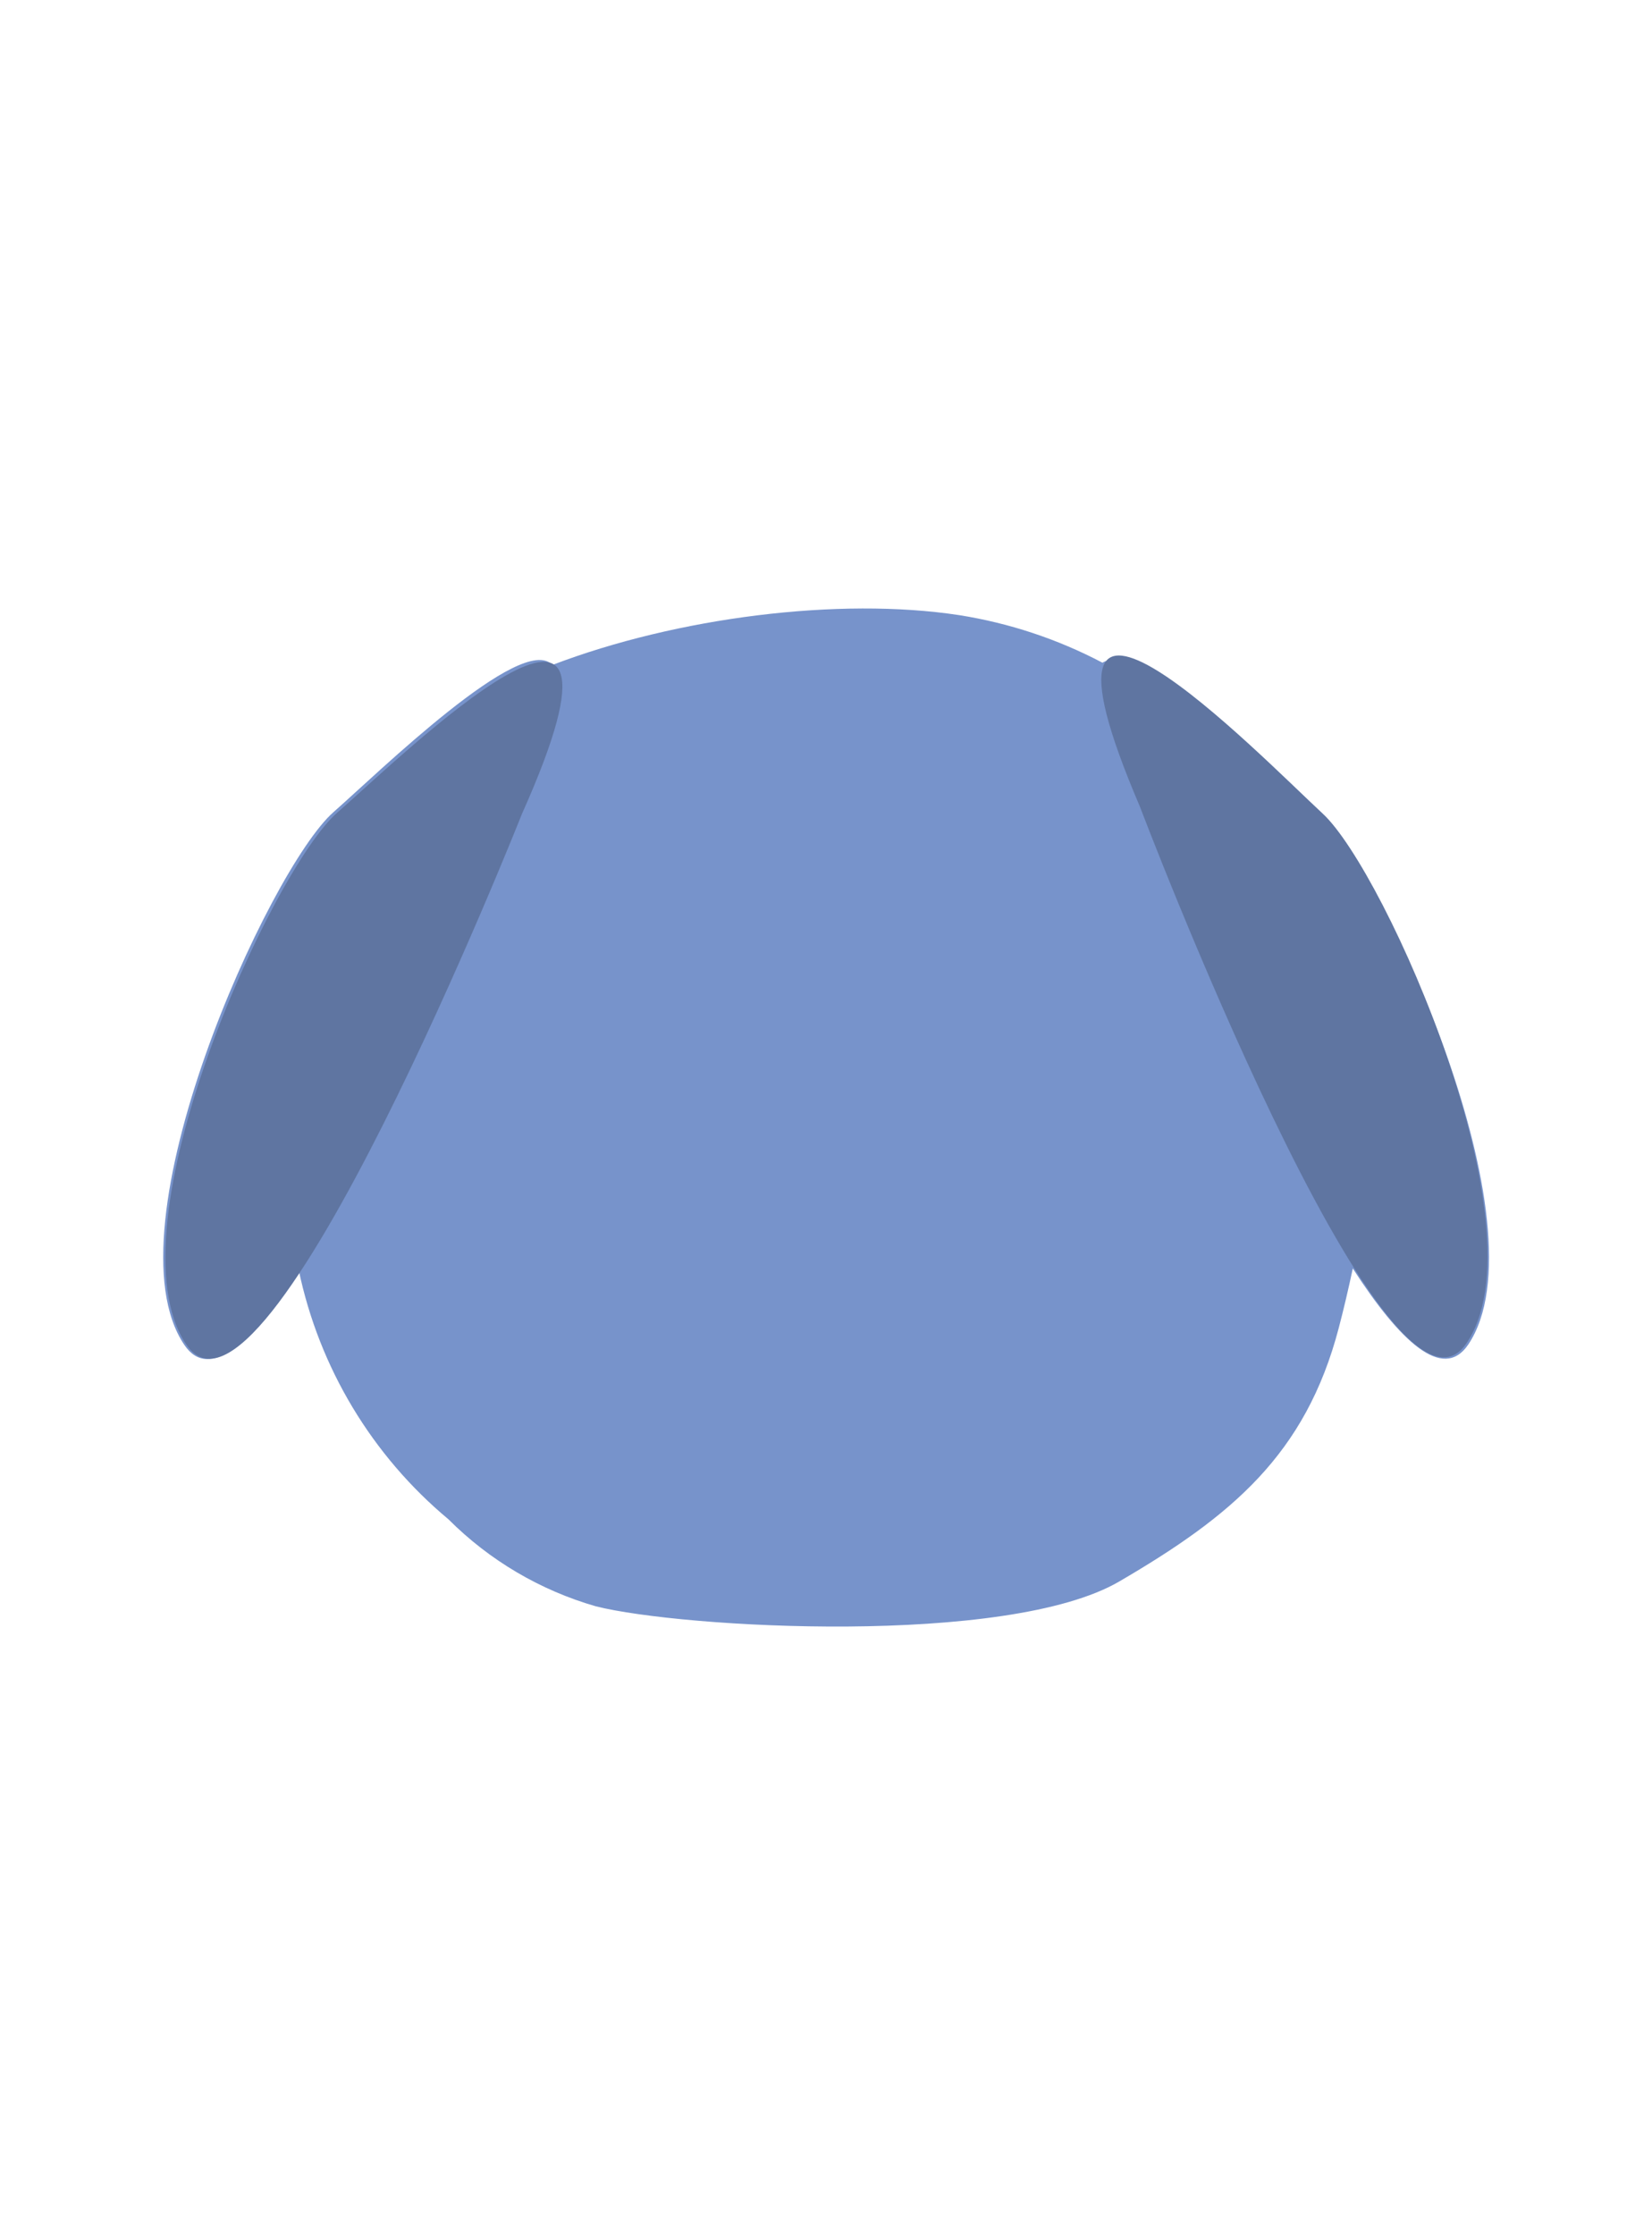 <?xml version="1.0" encoding="utf-8"?>
<!-- Generator: Adobe Illustrator 16.0.0, SVG Export Plug-In . SVG Version: 6.00 Build 0)  -->
<!DOCTYPE svg PUBLIC "-//W3C//DTD SVG 1.1//EN" "http://www.w3.org/Graphics/SVG/1.1/DTD/svg11.dtd">
<svg version="1.1" id="圖層_1" xmlns="http://www.w3.org/2000/svg" xmlns:xlink="http://www.w3.org/1999/xlink" x="0px" y="0px"
	 width="312px" height="422px" viewBox="0 0 312 422" enable-background="new 0 0 312 422" xml:space="preserve">
<title>資產 19</title>
<g id="圖層_2">
	<g id="圖層_1-2">
		<path fill="#7793CB" d="M249.037,153.339c-8.346-7.336-34.127-32.559-40.824-28.227c-8.475-4.458-17.624-7.493-27.083-8.983
			c-22.671-3.455-53.289,0.426-76.811,9.409c-5.715-6.22-32.798,20.279-41.355,27.801C50.897,163.97,19.854,231.797,34.817,253.91
			c4.731,7.017,12.811-0.531,21.608-14.113c3.862,18.417,13.826,34.992,28.278,47.043c7.742,7.749,17.327,13.401,27.854,16.426
			c16.292,4.093,77.714,7.628,98.844-4.704c21.13-12.333,35.163-23.921,41.436-47.841c0.93-3.535,1.807-7.282,2.657-11.242
			c8.877,13.74,17.01,21.422,21.794,14.378C292.12,231.797,261.103,163.97,249.037,153.339z"/>
	</g>
</g>
<path fill="#5F75A1" d="M215.27,152.242c0,0,46.536,122.767,61.555,101.558c15.019-21.207-15.133-89.205-27.006-100.189
	C237.944,142.626,189.931,93.108,215.27,152.242"/>
<path fill="#5F75A1" d="M98.567,153.677c0,0-48.486,122.383-63.391,100.157C20.27,231.609,51.543,164.03,63.667,153.442
	C75.791,142.853,124.875,94.864,98.567,153.677"/>
</svg>
